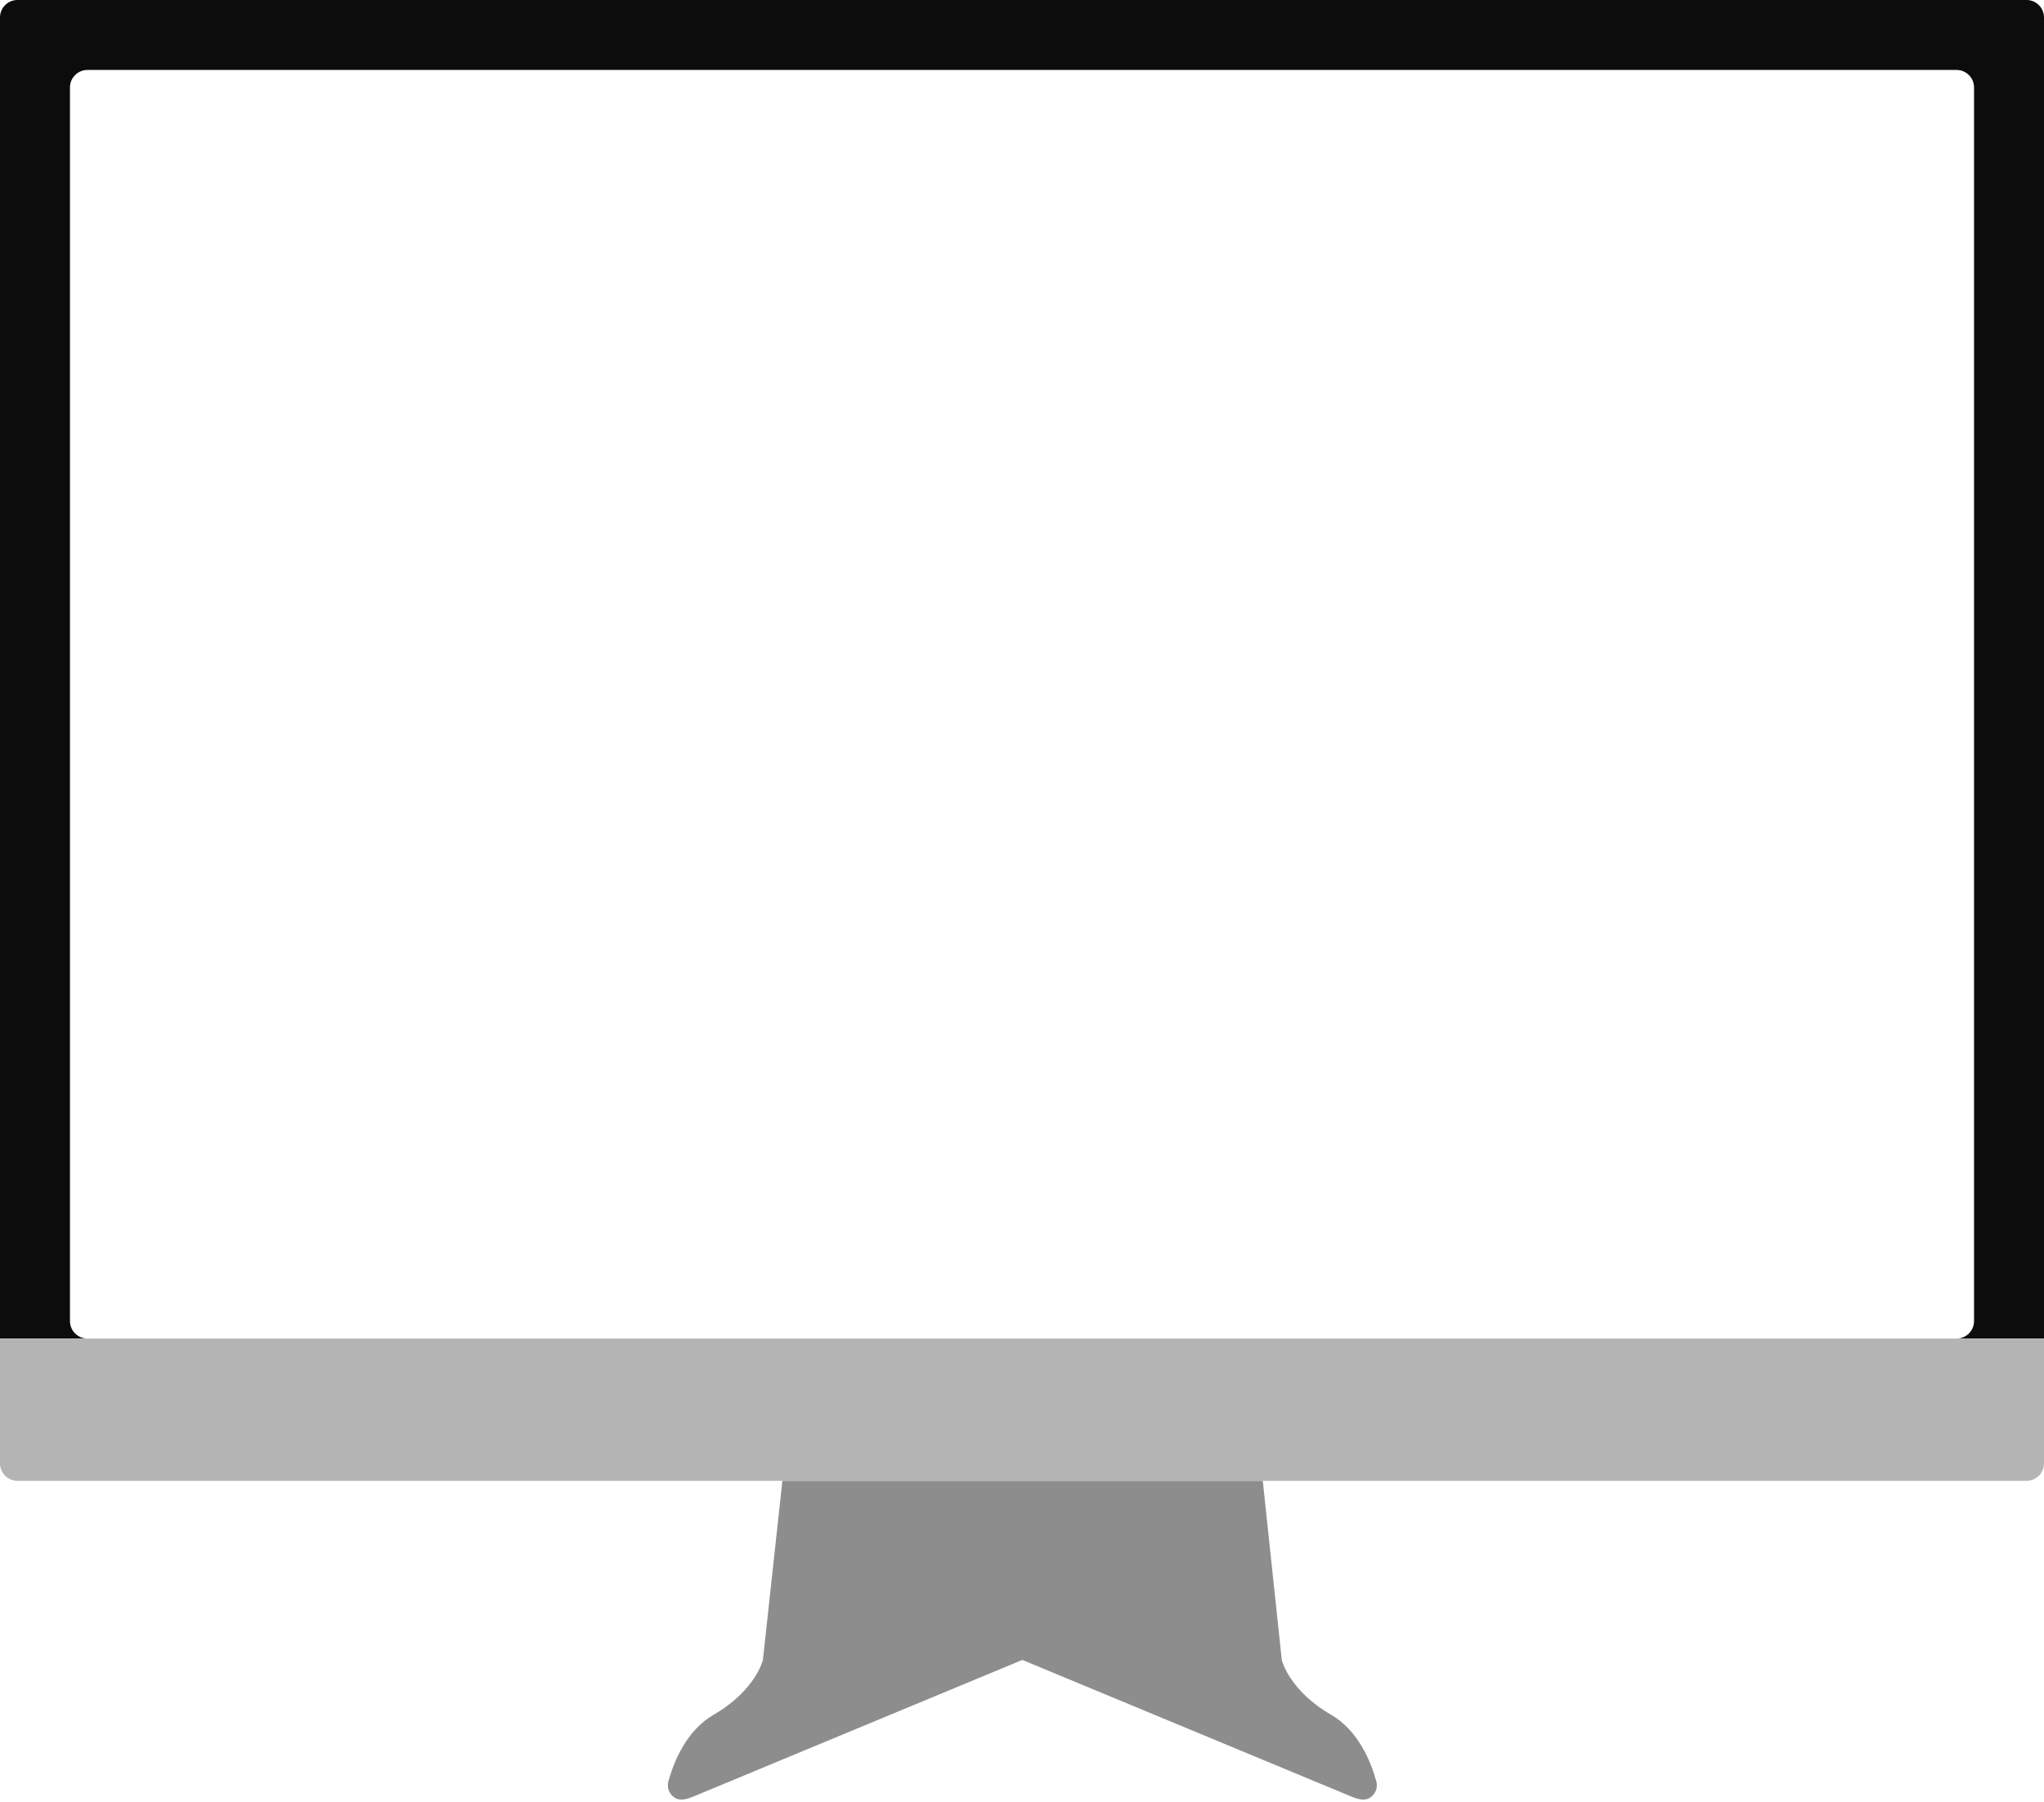 <svg width="600" height="529" viewBox="0 0 600 529" fill="none" xmlns="http://www.w3.org/2000/svg">
<path d="M229.663 434.683L223.947 487.256C223.947 487.256 221.893 496.155 209.486 503.343C201.535 507.949 197.835 516.984 196.204 522.879C195.669 524.812 196.479 526.62 197.962 527.641C199.588 528.76 201.718 528.11 203.541 527.353L300.102 487.256L396.663 527.353C398.486 528.11 400.616 528.76 402.243 527.641C403.725 526.62 404.535 524.812 404 522.879C402.369 516.984 398.67 507.949 390.718 503.343C378.311 496.155 376.257 487.256 376.257 487.256L370.679 434.683H229.663Z" fill="#8D8D8D"/>
<path d="M594.866 0H5.134C2.299 0 0 2.299 0 5.134V392.926H25.67C22.835 392.926 20.536 390.628 20.536 387.792V25.67C20.536 22.835 22.835 20.536 25.67 20.536H574.33C577.165 20.536 579.464 22.835 579.464 25.67V387.792C579.464 390.628 577.165 392.926 574.33 392.926H600V5.134C600 2.299 597.701 0 594.866 0Z" fill="#0C0C0C"/>
<path d="M5.134 434.683H594.866C597.701 434.683 600 432.385 600 429.549V392.926H574.33H25.67H0V429.549C0 432.385 2.299 434.683 5.134 434.683Z" fill="#B4B4B4"/>
</svg>
